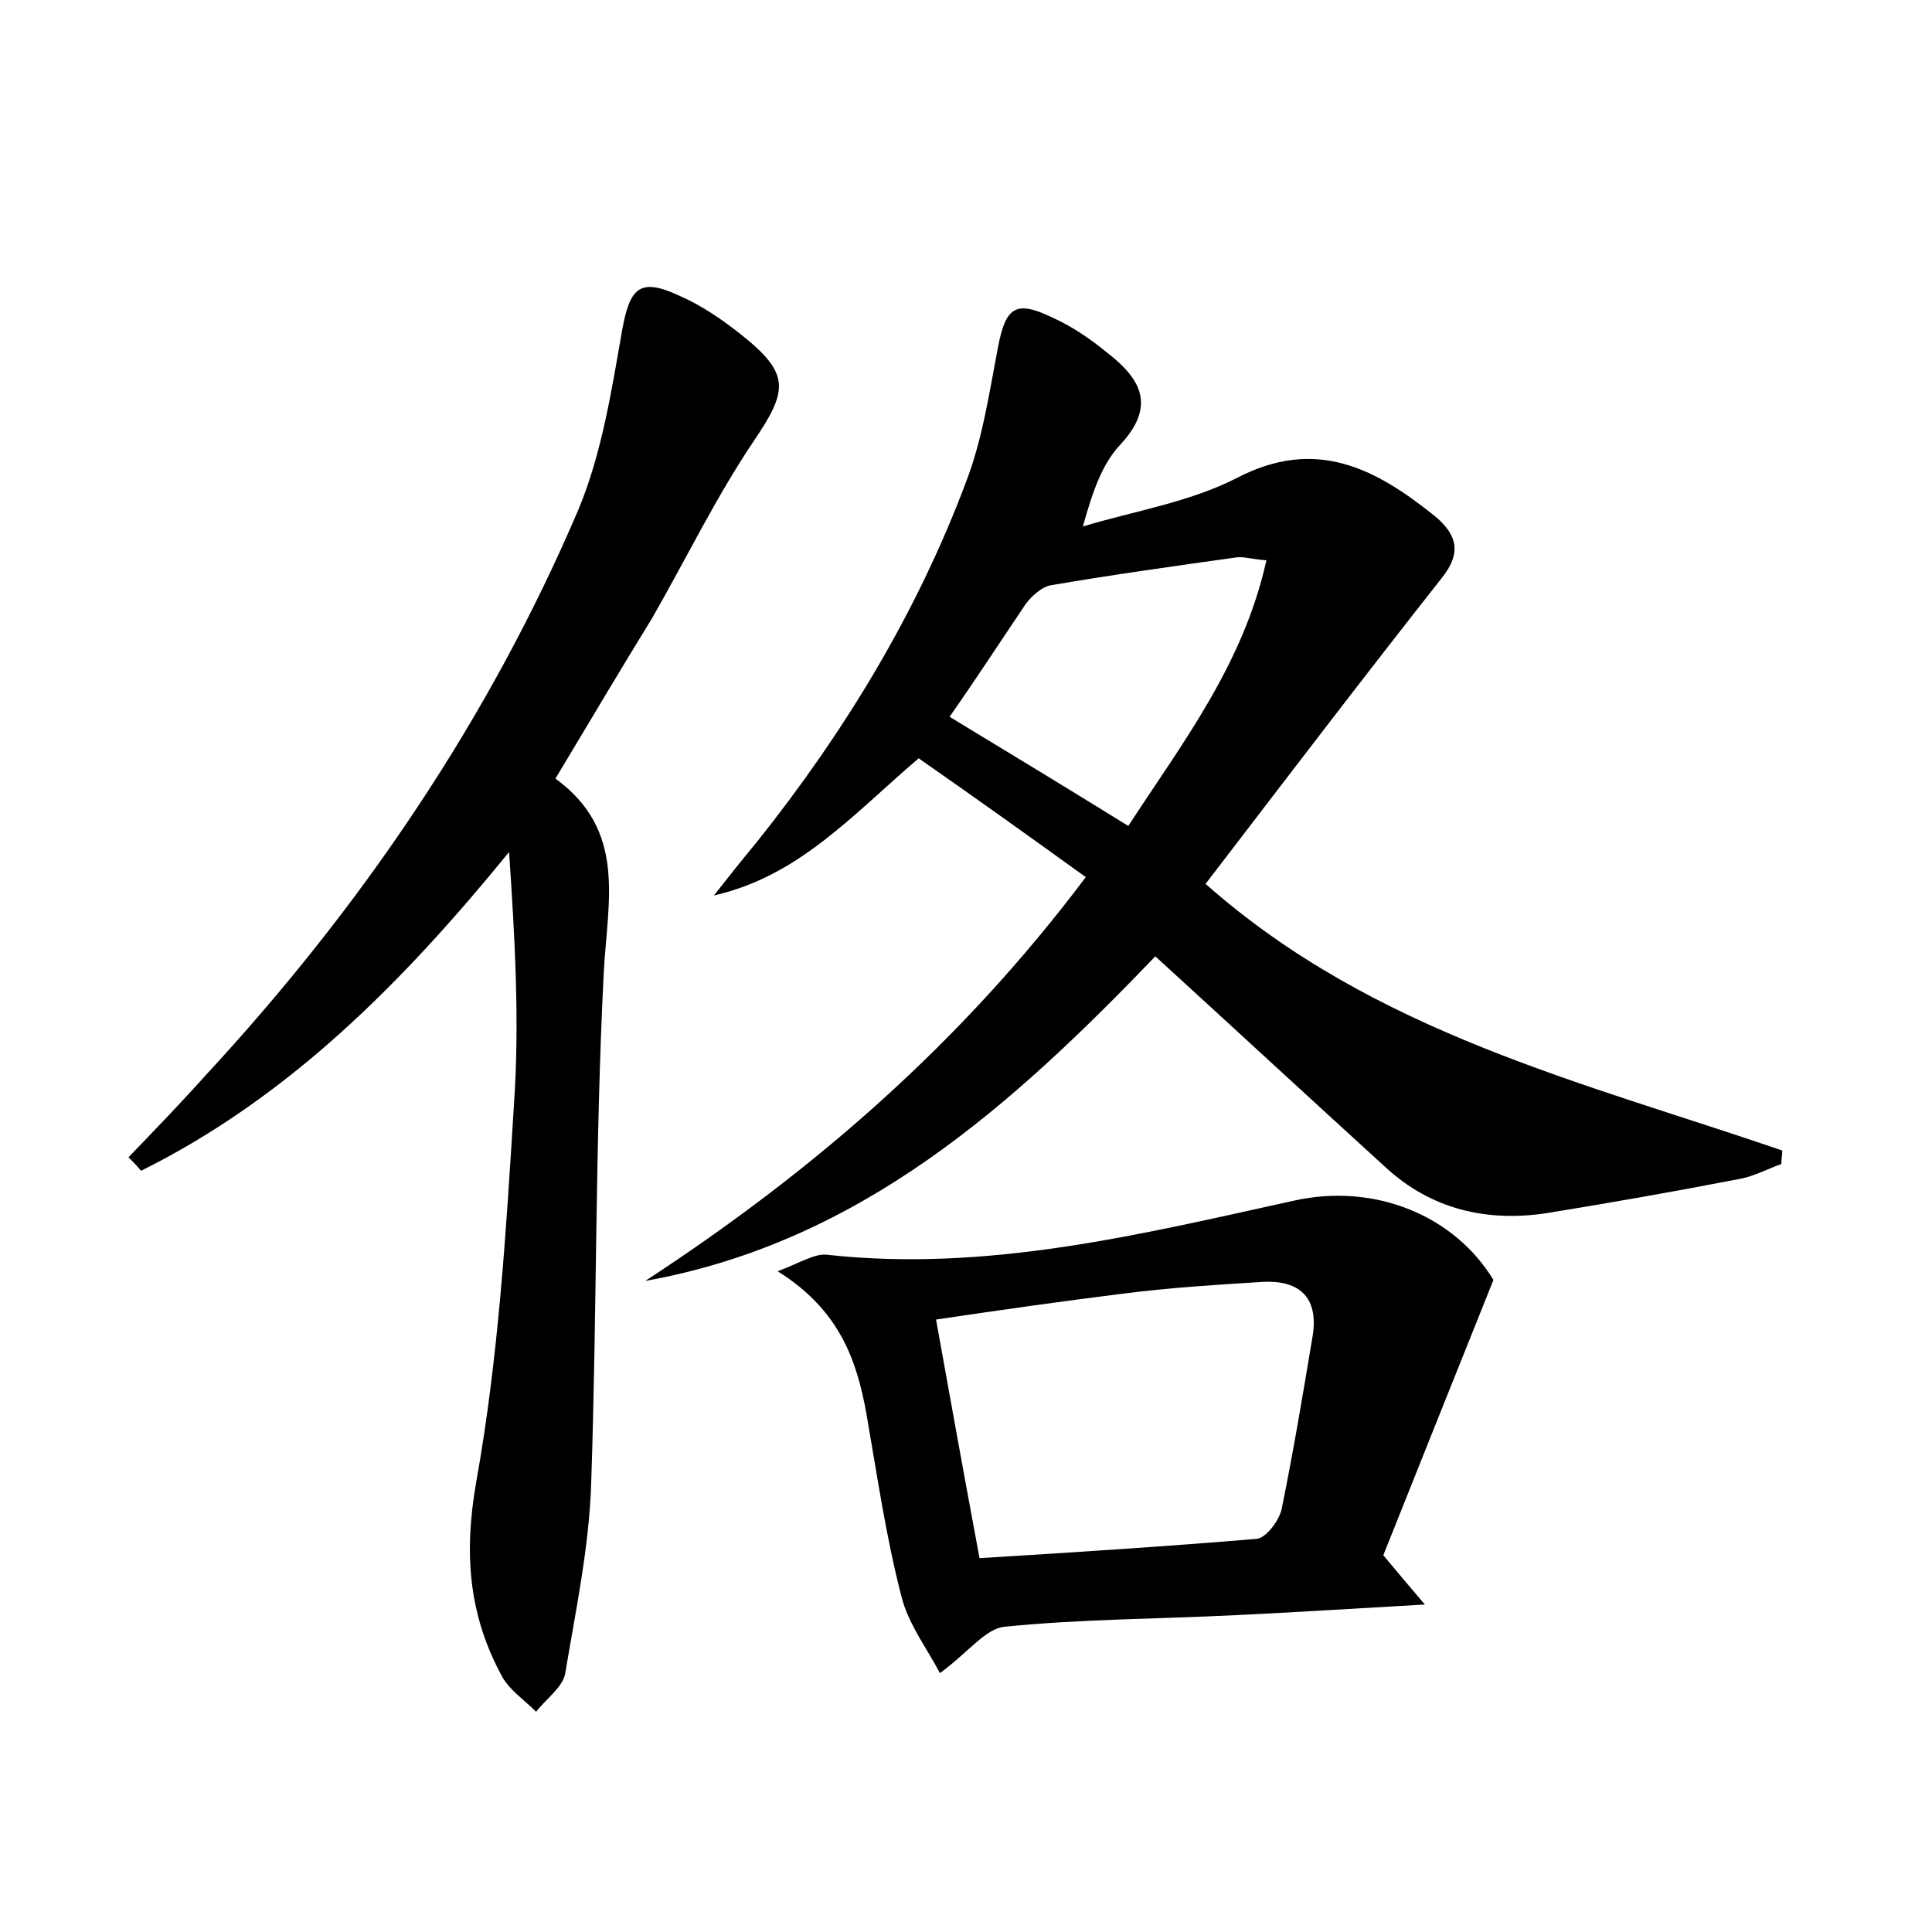 <?xml version="1.0" encoding="utf-8"?>
<!-- Generator: Adobe Illustrator 22.0.0, SVG Export Plug-In . SVG Version: 6.00 Build 0)  -->
<svg version="1.1" id="图层_1" xmlns="http://www.w3.org/2000/svg" xmlns:xlink="http://www.w3.org/1999/xlink" x="0px" y="0px"
	 viewBox="0 0 200 200" style="enable-background:new 0 0 200 200;" xml:space="preserve">
<style type="text/css">
	.st1{fill:#010000;}
	.st4{fill:#fbfafc;}
</style>
<g>
	
	<path d="M112.4,90.8c-6.1-4.4-11.7-8.4-17.3-12.3c-6.9,5.9-12.4,12.2-21.2,14.2c1.5-1.9,3-3.8,4.5-5.6c9-11.3,16.5-23.6,21.6-37.2
		c1.7-4.4,2.4-9.2,3.3-13.9c0.8-4.2,1.8-5,5.7-3.1c2,0.9,3.9,2.2,5.6,3.6c3.5,2.7,5.1,5.5,1.4,9.5c-1.9,2-2.9,4.9-3.9,8.5
		c5.3-1.6,11-2.5,15.9-5c8.2-4.3,14.4-1,20.5,3.9c2.3,1.9,2.9,3.8,0.7,6.5c-8.2,10.4-16.2,20.9-24.4,31.6
		c17.4,15.4,39,20.5,59.7,27.6c0,0.5-0.1,0.9-0.1,1.4c-1.4,0.5-2.7,1.2-4.1,1.5c-6.7,1.3-13.5,2.5-20.3,3.6
		c-6.1,0.9-11.8-0.4-16.5-4.7c-7.9-7.2-15.8-14.5-23.9-21.9c-14.8,15.4-30.5,29.6-52.8,33.6C84.1,121.3,99.4,108.1,112.4,90.8z
		 M98.3,74.2c6.1,3.7,12.2,7.4,18.5,11.3c5.6-8.6,11.9-16.7,14.3-27.5c-1.5-0.1-2.3-0.4-3.1-0.3c-6.4,0.9-12.9,1.8-19.3,2.9
		c-0.9,0.2-1.9,1.1-2.5,1.9C103.5,66.5,100.9,70.5,98.3,74.2z"/>
	<path d="M57.5,80.6c7.4,5.4,5.4,12.6,5,20.1c-0.9,17.6-0.7,35.2-1.3,52.8c-0.2,6.6-1.6,13.2-2.7,19.8c-0.3,1.4-2,2.6-3,3.9
		c-1.2-1.2-2.7-2.2-3.5-3.6c-3.5-6.4-4-12.8-2.7-20.2c2.3-12.8,3.1-26,3.9-39c0.6-8.6,0.1-17.3-0.5-26.2c-11,13.5-22.8,25.4-38.1,33
		c-0.4-0.5-0.8-0.9-1.3-1.4c2.7-2.8,5.4-5.6,8-8.5c16.1-17.4,29.3-36.8,38.6-58.6c2.4-5.8,3.4-12.2,4.5-18.5
		c0.8-4.4,1.8-5.5,5.9-3.6c2.3,1,4.5,2.5,6.5,4.1c5,4,4.8,5.7,1.2,11c-3.9,5.8-7,12.2-10.5,18.3C64.3,69.2,61.1,74.6,57.5,80.6z"/>
	<path d="M143.2,161c1.5,1.8,2.6,3.1,4.3,5.1c-7.1,0.4-13.3,0.8-19.6,1.1c-8,0.4-16,0.4-23.9,1.2c-2,0.2-3.7,2.6-6.7,4.8
		c-1.3-2.5-3.3-5.1-4-8c-1.6-6.2-2.5-12.5-3.6-18.8c-1-5.6-2.8-10.8-9.2-14.8c2.4-0.9,3.9-1.9,5.2-1.7c16.5,1.8,32.3-2.1,48.2-5.6
		c8.5-1.9,16.7,1.6,20.7,8.2C150.6,142.5,146.9,151.7,143.2,161z M101.4,161.3c9.7-0.6,19.2-1.2,28.7-2c1-0.1,2.4-2,2.6-3.2
		c1.2-5.9,2.2-11.9,3.2-17.9c0.6-4-1.5-5.7-5.2-5.5c-4.8,0.3-9.6,0.6-14.3,1.2c-6.4,0.8-12.8,1.7-19.5,2.7
		C98.4,145,99.8,152.7,101.4,161.3z"/>
	
	
</g>
</svg>
